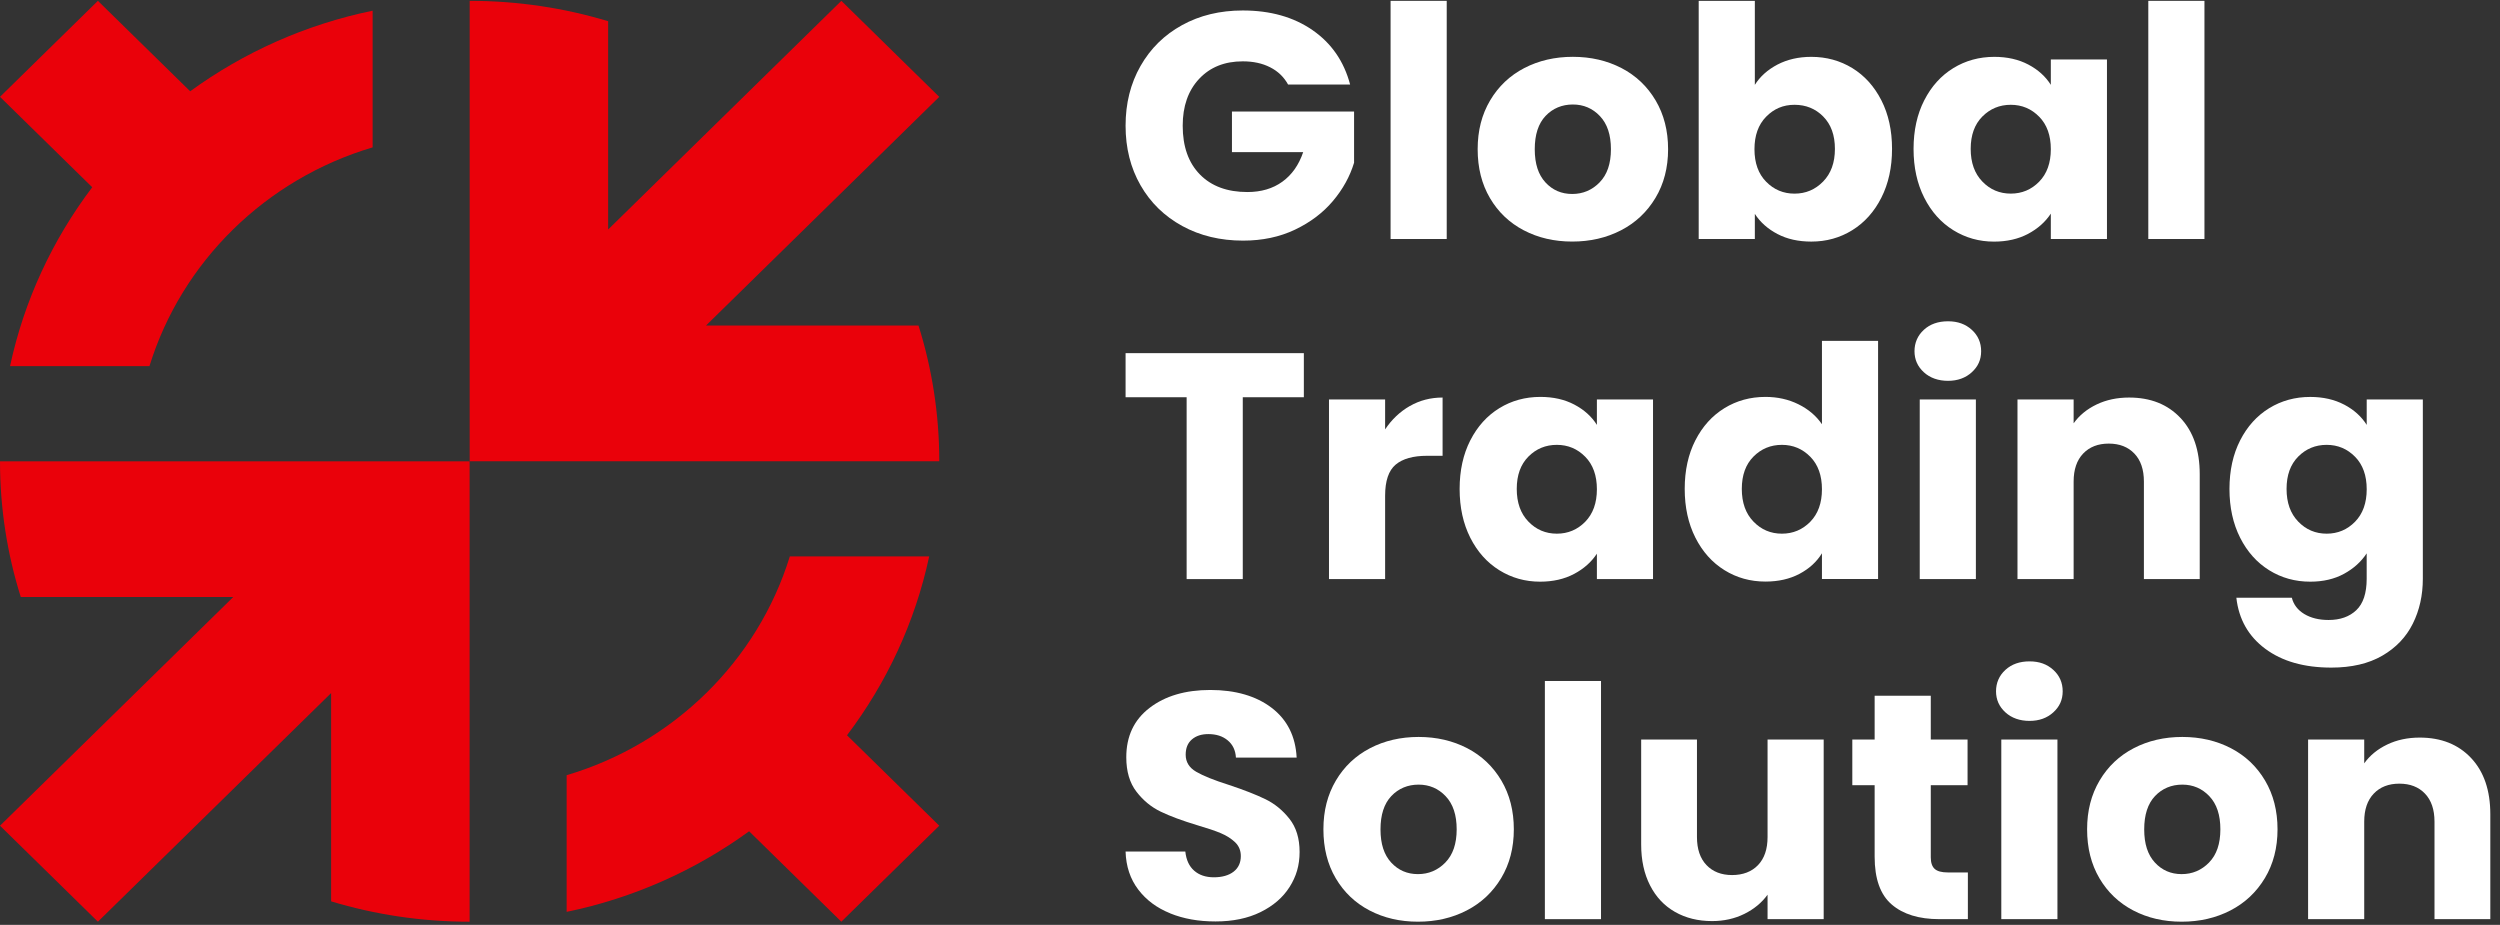 <svg width="173" height="64" viewBox="0 0 173 64" fill="none" xmlns="http://www.w3.org/2000/svg">
<rect x="0" y="0" width="173" height="64" fill="#333333" stroke="none"/>
<path d="M0.695 25.338H10.342C12.576 18.098 18.401 12.388 25.786 10.198V0.74C21.133 1.697 16.847 3.635 13.16 6.316L6.775 0.058L0 6.701L6.383 12.958C3.648 16.573 1.672 20.775 0.695 25.336V25.338Z" fill="#EA010A"/>
<path d="M64.998 31.92C64.998 28.65 64.493 25.494 63.56 22.525H48.857L64.996 6.703L58.222 0.058L42.084 15.881V1.468C39.053 0.553 35.836 0.058 32.501 0.058V31.92H65H64.998Z" fill="#EA010A"/>
<path d="M64.302 38.503H54.656C52.421 45.743 46.597 51.454 39.212 53.644V63.1C43.865 62.142 48.151 60.204 51.838 57.524L58.22 63.781L64.996 57.139L58.613 50.881C61.347 47.267 63.324 43.065 64.3 38.503H64.302Z" fill="#EA010A"/>
<path d="M0 31.92C0 35.19 0.504 38.346 1.438 41.314H16.141L0 57.139L6.775 63.781L22.914 47.959V62.374C25.945 63.289 29.162 63.783 32.497 63.783V31.922H0V31.92Z" fill="#EA010A"/>
<path d="M89.135 5.849C88.848 5.329 88.436 4.931 87.897 4.658C87.358 4.382 86.727 4.245 86 4.245C84.742 4.245 83.736 4.649 82.978 5.459C82.221 6.269 81.843 7.349 81.843 8.7C81.843 10.141 82.24 11.264 83.036 12.075C83.83 12.885 84.925 13.289 86.32 13.289C87.275 13.289 88.079 13.051 88.738 12.575C89.397 12.1 89.878 11.418 90.181 10.526H85.251V7.719H93.702V11.26C93.415 12.211 92.925 13.095 92.237 13.911C91.548 14.728 90.672 15.388 89.612 15.893C88.552 16.398 87.354 16.651 86.023 16.651C84.448 16.651 83.045 16.314 81.808 15.637C80.575 14.961 79.613 14.023 78.924 12.819C78.235 11.616 77.89 10.244 77.89 8.7C77.89 7.155 78.233 5.779 78.924 4.567C79.613 3.357 80.57 2.415 81.798 1.739C83.025 1.064 84.425 0.725 86 0.725C87.908 0.725 89.517 1.178 90.827 2.085C92.136 2.991 93.003 4.245 93.428 5.849H89.133H89.135Z" fill="white"/>
<path d="M100.113 0.058V16.539H96.228V0.058H100.113Z" fill="white"/>
<path d="M105.446 15.938C104.454 15.418 103.673 14.675 103.106 13.709C102.538 12.744 102.254 11.616 102.254 10.324C102.254 9.032 102.542 7.923 103.117 6.949C103.692 5.977 104.48 5.23 105.48 4.71C106.48 4.191 107.6 3.932 108.843 3.932C110.086 3.932 111.206 4.193 112.206 4.71C113.206 5.23 113.994 5.977 114.569 6.949C115.144 7.921 115.432 9.047 115.432 10.324C115.432 11.601 115.14 12.727 114.556 13.699C113.972 14.671 113.178 15.418 112.172 15.938C111.165 16.457 110.041 16.716 108.798 16.716C107.555 16.716 106.439 16.457 105.448 15.938H105.446ZM110.693 12.62C111.217 12.085 111.476 11.321 111.476 10.326C111.476 9.331 111.223 8.567 110.714 8.033C110.208 7.498 109.581 7.231 108.841 7.231C108.1 7.231 107.454 7.494 106.954 8.022C106.454 8.55 106.205 9.318 106.205 10.328C106.205 11.338 106.452 12.087 106.944 12.622C107.435 13.156 108.053 13.423 108.796 13.423C109.538 13.423 110.169 13.156 110.693 12.622V12.62Z" fill="white"/>
<path d="M123.001 4.468C123.684 4.113 124.463 3.934 125.341 3.934C126.386 3.934 127.332 4.195 128.18 4.712C129.028 5.232 129.697 5.975 130.191 6.941C130.683 7.906 130.929 9.028 130.929 10.303C130.929 11.578 130.683 12.706 130.191 13.678C129.7 14.65 129.028 15.401 128.18 15.927C127.332 16.455 126.386 16.718 125.341 16.718C124.448 16.718 123.667 16.544 123.001 16.194C122.334 15.845 121.813 15.382 121.435 14.801V16.539H117.55V0.058H121.435V5.872C121.798 5.293 122.321 4.826 123.001 4.468ZM126.169 8.064C125.63 7.521 124.969 7.252 124.182 7.252C123.394 7.252 122.755 7.528 122.216 8.077C121.677 8.626 121.409 9.377 121.409 10.326C121.409 11.275 121.677 12.026 122.216 12.575C122.753 13.124 123.409 13.4 124.182 13.4C124.954 13.4 125.613 13.122 126.158 12.565C126.704 12.007 126.976 11.254 126.976 10.305C126.976 9.356 126.708 8.609 126.169 8.066V8.064Z" fill="white"/>
<path d="M133.159 6.941C133.65 5.975 134.322 5.234 135.17 4.713C136.018 4.193 136.964 3.934 138.009 3.934C138.902 3.934 139.687 4.113 140.361 4.468C141.035 4.824 141.555 5.293 141.917 5.872V4.113H145.802V16.541H141.917V14.783C141.537 15.361 141.012 15.828 140.338 16.186C139.664 16.541 138.88 16.72 137.986 16.72C136.955 16.72 136.018 16.457 135.168 15.929C134.32 15.403 133.648 14.652 133.157 13.68C132.665 12.708 132.418 11.582 132.418 10.305C132.418 9.028 132.665 7.906 133.157 6.943L133.159 6.941ZM141.11 8.077C140.572 7.528 139.917 7.252 139.144 7.252C138.372 7.252 137.717 7.524 137.179 8.064C136.64 8.607 136.372 9.352 136.372 10.303C136.372 11.254 136.64 12.007 137.179 12.563C137.715 13.12 138.372 13.398 139.144 13.398C139.917 13.398 140.572 13.122 141.11 12.573C141.647 12.024 141.917 11.275 141.917 10.324C141.917 9.373 141.649 8.624 141.11 8.075V8.077Z" fill="white"/>
<path d="M152.548 0.058V16.539H148.663V0.058H152.548Z" fill="white"/>
<path d="M90.226 24.438V27.489H86V40.073H82.115V27.489H77.89V24.438H90.226Z" fill="white"/>
<path d="M97.556 28.101C98.239 27.707 98.994 27.51 99.827 27.51V31.541H98.758C97.788 31.541 97.063 31.745 96.578 32.153C96.093 32.562 95.85 33.279 95.85 34.302V40.071H91.966V27.642H95.85V29.713C96.305 29.031 96.872 28.492 97.554 28.099L97.556 28.101Z" fill="white"/>
<path d="M101.746 30.472C102.238 29.506 102.909 28.766 103.757 28.244C104.605 27.724 105.551 27.466 106.597 27.466C107.489 27.466 108.275 27.644 108.949 28C109.623 28.356 110.142 28.825 110.505 29.403V27.644H114.389V40.073H110.505V38.314C110.125 38.893 109.599 39.36 108.925 39.717C108.251 40.073 107.468 40.252 106.573 40.252C105.543 40.252 104.605 39.989 103.755 39.461C102.907 38.935 102.236 38.184 101.744 37.212C101.253 36.239 101.006 35.114 101.006 33.837C101.006 32.559 101.253 31.438 101.744 30.474L101.746 30.472ZM109.698 31.608C109.159 31.059 108.504 30.784 107.732 30.784C106.959 30.784 106.305 31.055 105.766 31.596C105.227 32.139 104.959 32.883 104.959 33.834C104.959 34.785 105.227 35.539 105.766 36.094C106.303 36.652 106.959 36.93 107.732 36.93C108.504 36.93 109.159 36.654 109.698 36.105C110.234 35.556 110.505 34.807 110.505 33.855C110.505 32.904 110.236 32.156 109.698 31.606V31.608Z" fill="white"/>
<path d="M117.32 30.472C117.812 29.506 118.484 28.766 119.331 28.244C120.179 27.724 121.125 27.466 122.171 27.466C123.003 27.466 123.765 27.636 124.454 27.977C125.143 28.318 125.684 28.779 126.079 29.357V23.588H129.963V40.069H126.079V38.287C125.716 38.88 125.197 39.355 124.523 39.711C123.849 40.067 123.066 40.245 122.171 40.245C121.125 40.245 120.179 39.983 119.331 39.454C118.484 38.928 117.812 38.177 117.32 37.205C116.829 36.233 116.582 35.107 116.582 33.83C116.582 32.553 116.829 31.432 117.32 30.468V30.472ZM125.272 31.608C124.733 31.059 124.078 30.784 123.306 30.784C122.533 30.784 121.879 31.055 121.34 31.596C120.801 32.139 120.533 32.883 120.533 33.834C120.533 34.785 120.801 35.539 121.34 36.094C121.877 36.652 122.533 36.93 123.306 36.93C124.078 36.93 124.733 36.654 125.272 36.105C125.808 35.556 126.079 34.807 126.079 33.855C126.079 32.904 125.81 32.156 125.272 31.606V31.608Z" fill="white"/>
<path d="M133.132 25.761C132.7 25.368 132.483 24.882 132.483 24.303C132.483 23.725 132.7 23.215 133.132 22.822C133.563 22.428 134.119 22.233 134.801 22.233C135.484 22.233 136.016 22.431 136.447 22.822C136.879 23.215 137.095 23.71 137.095 24.303C137.095 24.897 136.879 25.368 136.447 25.761C136.016 26.155 135.467 26.353 134.801 26.353C134.136 26.353 133.563 26.157 133.132 25.761ZM136.731 27.644V40.073H132.846V27.644H136.731Z" fill="white"/>
<path d="M150.893 28.926C151.779 29.868 152.221 31.165 152.221 32.812V40.073H148.358V33.325C148.358 32.494 148.139 31.848 147.699 31.387C147.259 30.927 146.669 30.697 145.926 30.697C145.184 30.697 144.594 30.927 144.154 31.387C143.714 31.848 143.495 32.494 143.495 33.325V40.073H139.61V27.644H143.495V29.292C143.888 28.743 144.418 28.309 145.085 27.989C145.75 27.67 146.502 27.51 147.334 27.51C148.819 27.51 150.004 27.981 150.89 28.924L150.893 28.926Z" fill="white"/>
<path d="M162.22 28C162.894 28.356 163.413 28.825 163.776 29.403V27.645H167.66V40.05C167.66 41.192 167.429 42.23 166.967 43.157C166.506 44.085 165.802 44.824 164.855 45.373C163.909 45.922 162.731 46.198 161.323 46.198C159.445 46.198 157.923 45.764 156.756 44.895C155.588 44.026 154.923 42.85 154.756 41.365H158.595C158.715 41.84 159.003 42.215 159.458 42.491C159.913 42.764 160.473 42.903 161.138 42.903C161.941 42.903 162.581 42.676 163.057 42.223C163.533 41.771 163.774 41.047 163.774 40.052V38.293C163.394 38.872 162.872 39.343 162.207 39.707C161.54 40.071 160.761 40.252 159.868 40.252C158.823 40.252 157.876 39.989 157.028 39.461C156.181 38.935 155.509 38.184 155.018 37.212C154.526 36.239 154.279 35.114 154.279 33.837C154.279 32.559 154.526 31.438 155.018 30.474C155.509 29.509 156.181 28.768 157.028 28.246C157.876 27.727 158.823 27.468 159.868 27.468C160.761 27.468 161.546 27.647 162.22 28.002V28ZM162.969 31.608C162.43 31.059 161.776 30.784 161.003 30.784C160.231 30.784 159.576 31.055 159.037 31.596C158.499 32.139 158.23 32.883 158.23 33.834C158.23 34.786 158.499 35.539 159.037 36.094C159.574 36.652 160.231 36.93 161.003 36.93C161.776 36.93 162.43 36.654 162.969 36.105C163.506 35.556 163.776 34.807 163.776 33.856C163.776 32.905 163.508 32.156 162.969 31.606V31.608Z" fill="white"/>
<path d="M80.98 63.203C80.055 62.832 79.317 62.283 78.765 61.555C78.212 60.827 77.922 59.952 77.89 58.927H82.025C82.085 59.506 82.289 59.948 82.639 60.253C82.987 60.558 83.442 60.709 84.002 60.709C84.562 60.709 85.032 60.579 85.365 60.32C85.697 60.061 85.865 59.7 85.865 59.241C85.865 58.856 85.732 58.536 85.468 58.283C85.201 58.031 84.877 57.823 84.491 57.661C84.105 57.496 83.555 57.311 82.845 57.103C81.815 56.792 80.974 56.48 80.323 56.167C79.673 55.855 79.111 55.395 78.643 54.786C78.173 54.178 77.939 53.383 77.939 52.403C77.939 50.947 78.475 49.808 79.553 48.984C80.628 48.159 82.029 47.746 83.755 47.746C85.481 47.746 86.927 48.159 88.002 48.984C89.078 49.808 89.653 50.955 89.728 52.424H85.526C85.496 51.919 85.307 51.521 84.957 51.233C84.609 50.942 84.163 50.799 83.615 50.799C83.145 50.799 82.768 50.921 82.48 51.168C82.193 51.412 82.049 51.765 82.049 52.226C82.049 52.731 82.291 53.124 82.776 53.406C83.261 53.688 84.019 53.993 85.047 54.319C86.077 54.66 86.914 54.989 87.558 55.3C88.202 55.611 88.758 56.066 89.228 56.659C89.698 57.252 89.932 58.018 89.932 58.953C89.932 59.887 89.7 60.653 89.238 61.381C88.777 62.109 88.105 62.687 87.228 63.118C86.35 63.55 85.311 63.764 84.116 63.764C82.92 63.764 81.905 63.579 80.98 63.207V63.203Z" fill="white"/>
<path d="M94.771 63.003C93.78 62.483 92.999 61.74 92.432 60.775C91.863 59.809 91.58 58.681 91.58 57.389C91.58 56.097 91.868 54.989 92.443 54.014C93.018 53.042 93.806 52.295 94.806 51.776C95.806 51.256 96.926 50.997 98.169 50.997C99.411 50.997 100.532 51.258 101.532 51.776C102.532 52.295 103.319 53.042 103.895 54.014C104.47 54.986 104.757 56.112 104.757 57.389C104.757 58.666 104.465 59.792 103.882 60.764C103.298 61.736 102.504 62.483 101.497 63.003C100.491 63.523 99.366 63.781 98.124 63.781C96.881 63.781 95.765 63.523 94.773 63.003H94.771ZM100.019 59.685C100.542 59.15 100.802 58.387 100.802 57.391C100.802 56.396 100.549 55.632 100.04 55.098C99.534 54.563 98.907 54.296 98.167 54.296C97.426 54.296 96.78 54.559 96.28 55.087C95.78 55.616 95.531 56.383 95.531 57.394C95.531 58.403 95.778 59.153 96.269 59.687C96.761 60.221 97.379 60.489 98.121 60.489C98.864 60.489 99.495 60.221 100.019 59.687V59.685Z" fill="white"/>
<path d="M110.79 47.124V63.605H106.905V47.124H110.79Z" fill="white"/>
<path d="M126.199 51.176V63.605H122.315V61.913C121.92 62.462 121.388 62.904 120.714 63.239C120.04 63.573 119.293 63.739 118.475 63.739C117.505 63.739 116.651 63.527 115.909 63.104C115.166 62.681 114.591 62.069 114.183 61.267C113.773 60.465 113.569 59.523 113.569 58.439V51.178H117.43V57.926C117.43 58.757 117.649 59.403 118.089 59.864C118.529 60.324 119.119 60.554 119.862 60.554C120.604 60.554 121.216 60.324 121.656 59.864C122.096 59.403 122.315 58.757 122.315 57.926V51.178H126.199V51.176Z" fill="white"/>
<path d="M136.177 60.375V63.605H134.2C132.792 63.605 131.693 63.268 130.906 62.59C130.118 61.915 129.725 60.813 129.725 59.283V54.338H128.18V51.176H129.725V48.146H133.61V51.176H136.155V54.338H133.61V59.327C133.61 59.697 133.7 59.965 133.882 60.129C134.065 60.293 134.367 60.373 134.79 60.373H136.177V60.375Z" fill="white"/>
<path d="M138.774 49.295C138.342 48.902 138.125 48.416 138.125 47.837C138.125 47.258 138.342 46.749 138.774 46.356C139.205 45.962 139.761 45.767 140.443 45.767C141.126 45.767 141.658 45.964 142.089 46.356C142.521 46.749 142.738 47.244 142.738 47.837C142.738 48.43 142.521 48.902 142.089 49.295C141.658 49.688 141.109 49.886 140.443 49.886C139.778 49.886 139.205 49.691 138.774 49.295ZM142.375 51.176V63.605H138.49V51.176H142.375Z" fill="white"/>
<path d="M147.62 63.003C146.628 62.483 145.847 61.74 145.28 60.775C144.712 59.809 144.428 58.681 144.428 57.389C144.428 56.097 144.716 54.989 145.291 54.014C145.866 53.042 146.654 52.295 147.654 51.776C148.654 51.256 149.774 50.997 151.017 50.997C152.259 50.997 153.38 51.258 154.38 51.776C155.38 52.295 156.168 53.042 156.743 54.014C157.318 54.986 157.605 56.112 157.605 57.389C157.605 58.666 157.314 59.792 156.73 60.764C156.146 61.736 155.352 62.483 154.346 63.003C153.339 63.523 152.214 63.781 150.972 63.781C149.729 63.781 148.613 63.523 147.622 63.003H147.62ZM152.867 59.685C153.39 59.15 153.65 58.387 153.65 57.391C153.65 56.396 153.397 55.632 152.888 55.098C152.382 54.563 151.755 54.296 151.015 54.296C150.274 54.296 149.628 54.559 149.128 55.087C148.628 55.616 148.379 56.383 148.379 57.394C148.379 58.403 148.626 59.153 149.118 59.687C149.609 60.221 150.227 60.489 150.97 60.489C151.712 60.489 152.343 60.221 152.867 59.687V59.685Z" fill="white"/>
<path d="M171.002 52.457C171.888 53.4 172.33 54.696 172.33 56.343V63.605H168.467V56.857C168.467 56.026 168.248 55.38 167.809 54.919C167.369 54.458 166.778 54.229 166.036 54.229C165.293 54.229 164.703 54.458 164.263 54.919C163.823 55.38 163.604 56.026 163.604 56.857V63.605H159.72V51.176H163.604V52.823C163.997 52.274 164.527 51.841 165.195 51.521C165.86 51.201 166.611 51.041 167.444 51.041C168.929 51.041 170.113 51.513 171 52.455L171.002 52.457Z" fill="white"/>
</svg>
